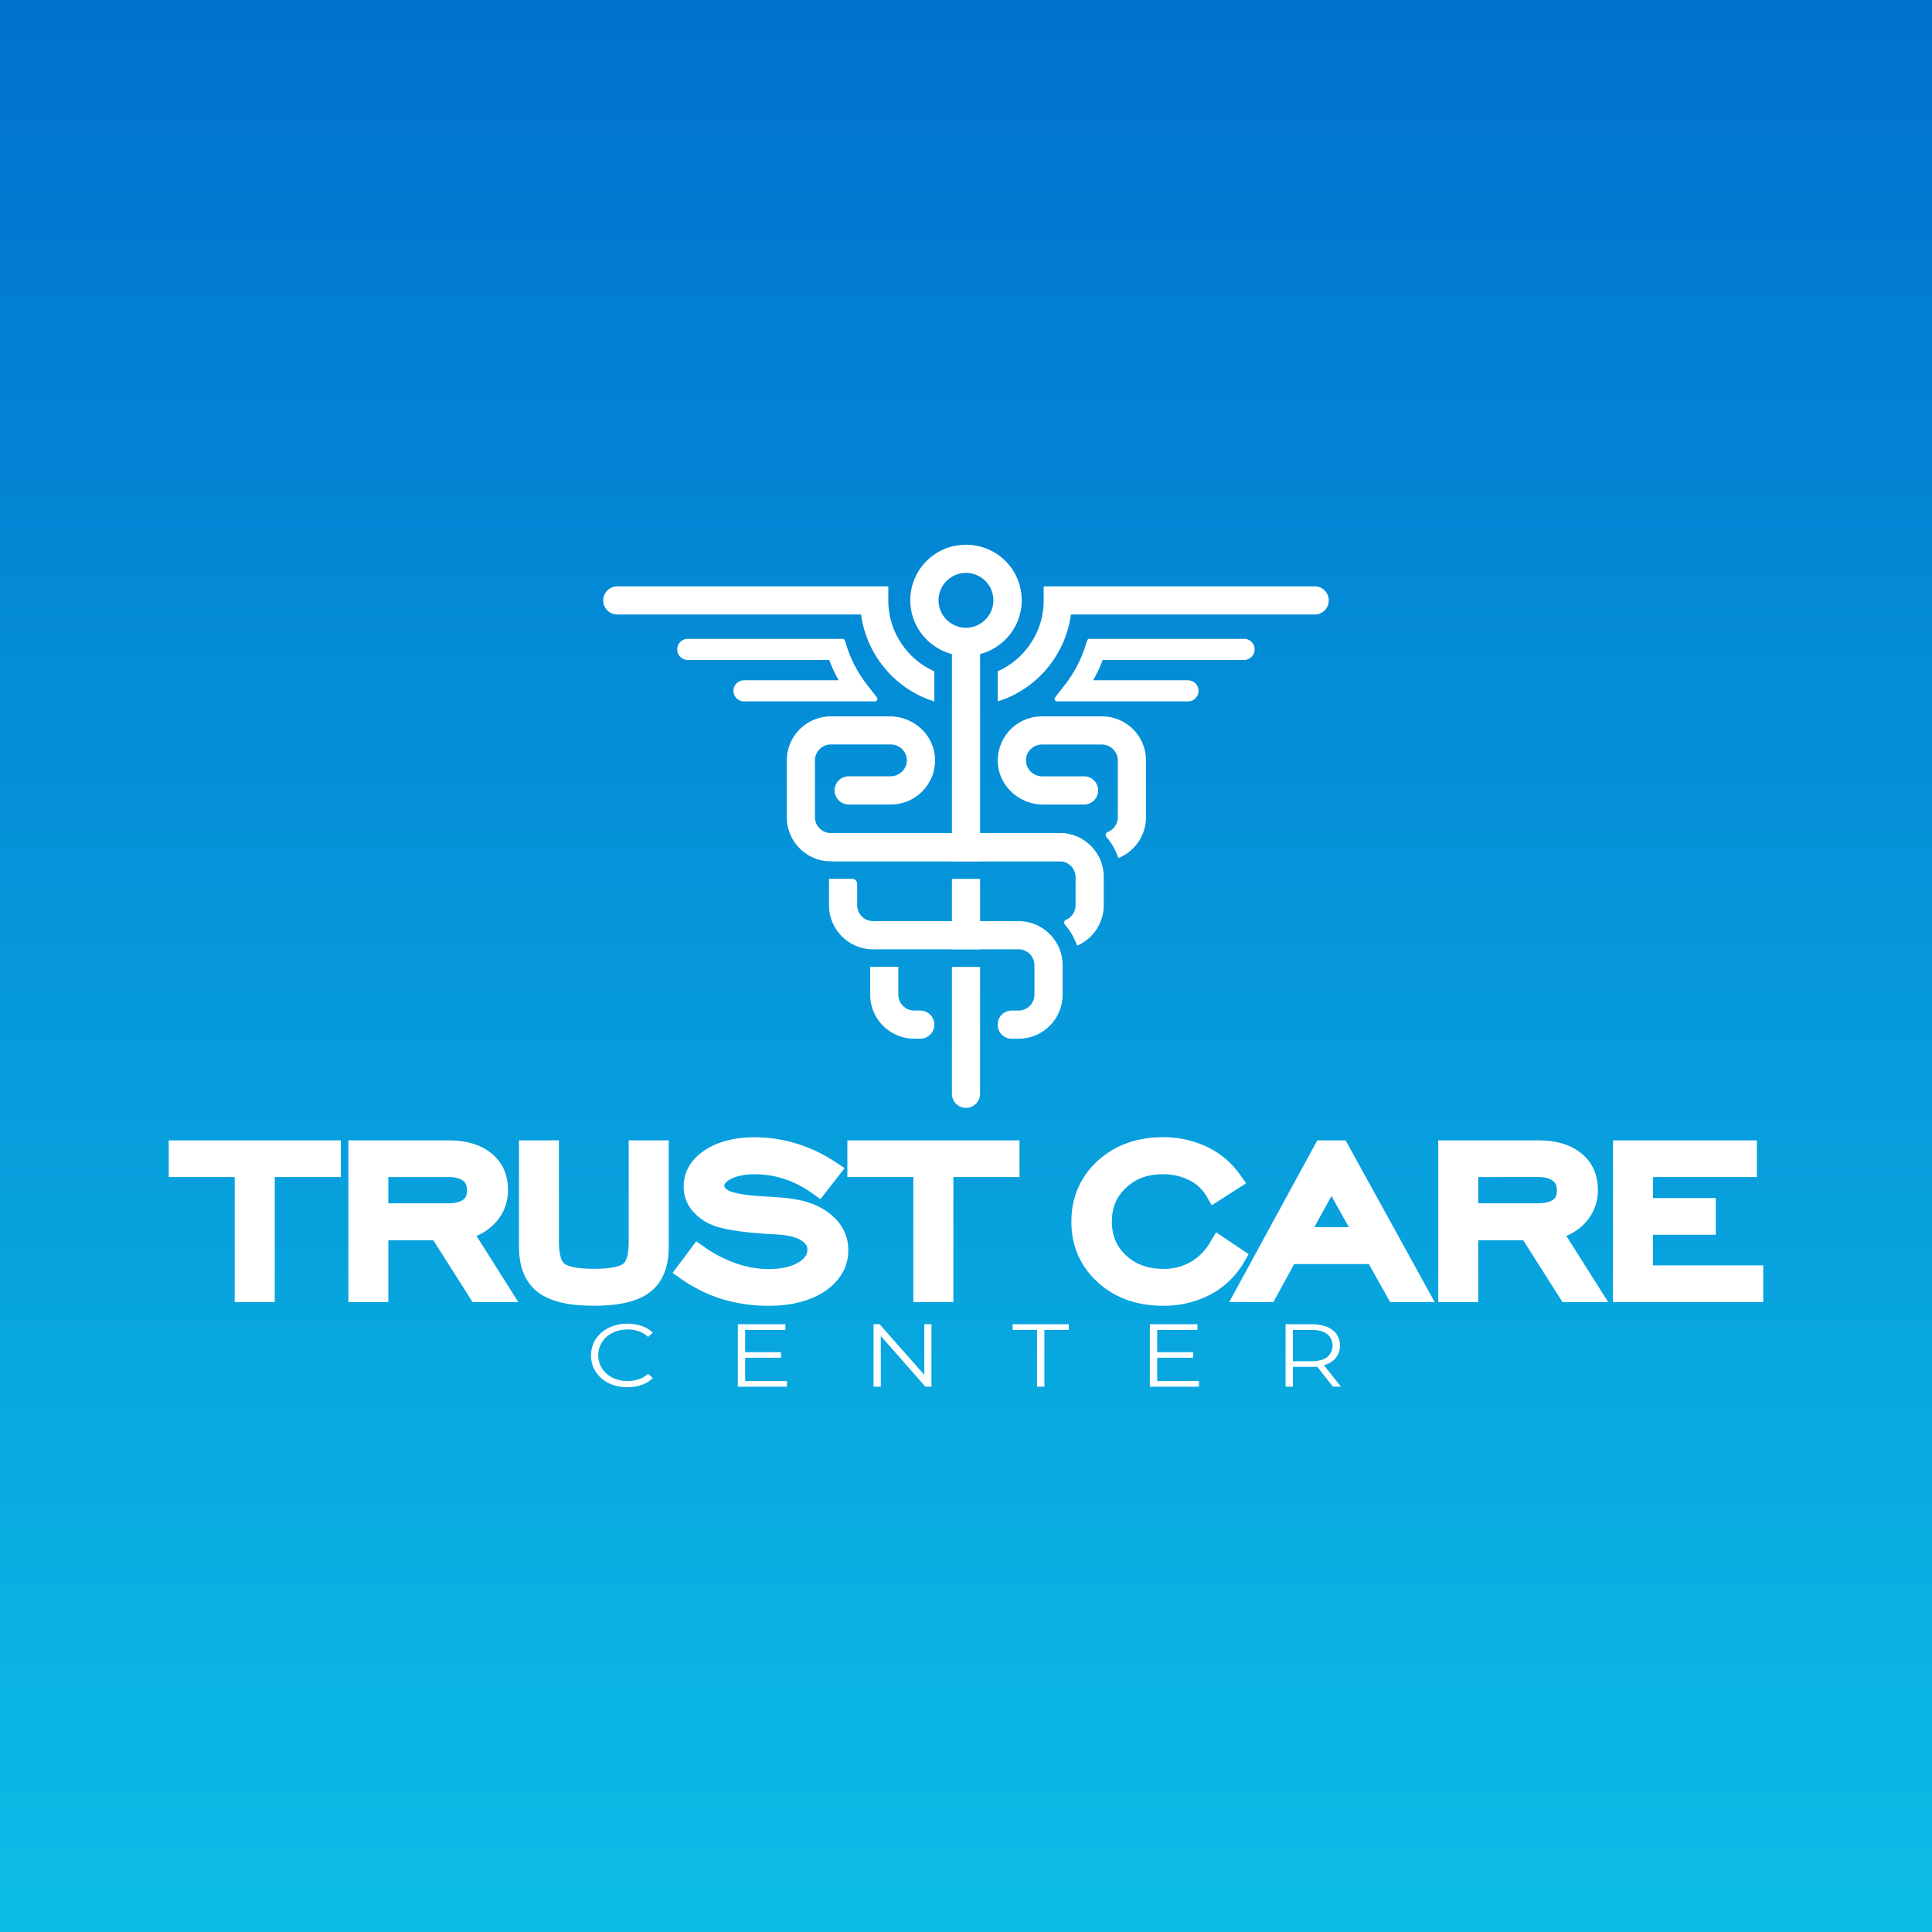 <svg id="Layer_1" data-name="Layer 1" xmlns="http://www.w3.org/2000/svg" xmlns:xlink="http://www.w3.org/1999/xlink" viewBox="0 0 1080 1080"><rect x="0" y="0" width="1080" height="1080" fill="#333333" stroke="none"/><defs><style>.cls-1{fill:url(#linear-gradient);}.cls-2{fill:#fff;}</style><linearGradient id="linear-gradient" x1="540" y1="1080" x2="540" gradientUnits="userSpaceOnUse"><stop offset="0" stop-color="#0bbde6"/><stop offset="1" stop-color="#0072ce"/></linearGradient></defs><rect class="cls-1" width="1080" height="1080"/><path class="cls-2" d="M521.34,374.85c.32.15.63.29.95.41v16.83a56.42,56.42,0,0,1-7.72-3,59.37,59.37,0,0,1-27.35-26.73,58.65,58.65,0,0,1-5.87-18.85H345.07a7.87,7.87,0,0,1-7.87-7.88h0a7.87,7.87,0,0,1,7.87-7.87h151.5v7.87a43,43,0,0,0,4.68,19.59A43.63,43.63,0,0,0,521.34,374.85Z"/><path class="cls-2" d="M489.15,392.09H415.92a5.92,5.92,0,0,1-5.91-5.91h0a5.91,5.91,0,0,1,5.91-5.9h52.95a80.13,80.13,0,0,1-5.36-11.36H384.46a5.91,5.91,0,0,1-5.91-5.9h0a5.92,5.92,0,0,1,5.91-5.91H471a1.38,1.38,0,0,1,1.3.95l1,3.15a69.37,69.37,0,0,0,11.25,21.36l5.66,7.32A1.37,1.37,0,0,1,489.15,392.09Z"/><path class="cls-2" d="M558.66,374.85c-.32.15-.63.29-.95.41v16.83a56.42,56.42,0,0,0,7.72-3,59.37,59.37,0,0,0,27.35-26.73,58.65,58.65,0,0,0,5.87-18.85H734.93a7.87,7.87,0,0,0,7.87-7.88h0a7.87,7.87,0,0,0-7.87-7.87H583.43v7.87a43,43,0,0,1-4.68,19.59A43.63,43.63,0,0,1,558.66,374.85Z"/><path class="cls-2" d="M590.85,392.09h73.23a5.92,5.92,0,0,0,5.91-5.91h0a5.91,5.91,0,0,0-5.91-5.9h-53a80.13,80.13,0,0,0,5.36-11.36h79a5.91,5.91,0,0,0,5.91-5.9h0a5.92,5.92,0,0,0-5.91-5.91H609a1.36,1.36,0,0,0-1.29.95l-1,3.15a69.16,69.16,0,0,1-11.25,21.36l-5.66,7.32A1.37,1.37,0,0,0,590.85,392.09Z"/><path class="cls-2" d="M511.07,564.9h3.35a7.87,7.87,0,0,1,7.87,7.87h0a7.87,7.87,0,0,1-7.87,7.87h-3.35A24.67,24.67,0,0,1,486.43,556V540.47c.55,0,1.1,0,1.65,0h14.09V556A8.92,8.92,0,0,0,511.07,564.9Z"/><path class="cls-2" d="M617,490.35V506a24.69,24.69,0,0,1-14.92,22.66c-.18-.52-.37-1-.57-1.56a34.29,34.29,0,0,0-6.21-10.2,1.75,1.75,0,0,1,.68-2.75,8.92,8.92,0,0,0,5.27-8.15V490.35a8.92,8.92,0,0,0-8.89-8.9H464.47a8.53,8.53,0,0,1-1,0l-1.53-.07a25.26,25.26,0,0,1-6.69-1.68,24.69,24.69,0,0,1-15.43-22.87V425.11a24.66,24.66,0,0,1,24.66-24.66h32.82c12.82,0,24.06,9.49,25.28,22.26a24.68,24.68,0,0,1-24.55,27H474.43a7.88,7.88,0,0,1-7.88-7.87h0a7.88,7.88,0,0,1,7.88-7.88h23.23a9.16,9.16,0,0,0,9.24-8,8.93,8.93,0,0,0-8.88-9.79H464.47a8.92,8.92,0,0,0-8.92,8.92v31.68a8.9,8.9,0,0,0,8.48,8.9,3.24,3.24,0,0,0,.44,0h127.9A24.44,24.44,0,0,1,609,472.16l.46.45a25.08,25.08,0,0,1,2.64,3,17.55,17.55,0,0,1,1.19,1.69l.08.14c.25.39.49.81.71,1.22a25.28,25.28,0,0,1,1.3,2.79c.13.36.27.69.37,1.05A24,24,0,0,1,617,490.35Z"/><path class="cls-2" d="M594,539.59V556a24.67,24.67,0,0,1-9.35,19.33,24.26,24.26,0,0,1-9.84,4.72,24.52,24.52,0,0,1-5.47.61h-3.78a7.87,7.87,0,0,1-7.87-7.87h0a7.87,7.87,0,0,1,7.87-7.87h3.78a8.92,8.92,0,0,0,8.92-8.92V539.59a8.92,8.92,0,0,0-8.92-8.92H488.08a24.32,24.32,0,0,1-9.72-2A24.66,24.66,0,0,1,463.42,506V491.27c.34,0,.69,0,1.05,0h11.87a2.83,2.83,0,0,1,2.83,2.83V506a8.92,8.92,0,0,0,7.89,8.86,8.47,8.47,0,0,0,1,.06h81.28A24.66,24.66,0,0,1,594,539.59Z"/><path class="cls-2" d="M615.34,481.45H465.1a24.66,24.66,0,0,1,23-15.74H592.37A24.68,24.68,0,0,1,615.34,481.45Z"/><path class="cls-2" d="M640.62,425.09v31.7a24.69,24.69,0,0,1-15.46,22.89,34.49,34.49,0,0,0-6.68-11.81,1.75,1.75,0,0,1,.76-2.78,8.91,8.91,0,0,0,5.64-8.3V425.11a9,9,0,0,0-8.91-8.92H582.41a8.91,8.91,0,0,0-8.85,9.79,9.15,9.15,0,0,0,9.24,8H606a7.87,7.87,0,0,1,7.87,7.88h0a7.87,7.87,0,0,1-7.87,7.87H583.13c-12.83,0-24-9.51-25.25-22.28a24.68,24.68,0,0,1,24.53-27H616A24.64,24.64,0,0,1,640.62,425.09Z"/><rect class="cls-2" x="532.13" y="491.29" width="15.74" height="39.38"/><path class="cls-2" d="M532.13,540.51h15.74v70.93a7.87,7.87,0,0,1-7.87,7.87h0a7.87,7.87,0,0,1-7.87-7.87Z"/><path class="cls-2" d="M540,304.54a31,31,0,0,0-17.71,56.54,30.38,30.38,0,0,0,9.84,4.55V481.45h15.75V365.63a30.48,30.48,0,0,0,9.84-4.55A31,31,0,0,0,540,304.54Zm7.48,44.4a15.17,15.17,0,0,1-15,0,15.32,15.32,0,1,1,15,0Z"/><polygon class="cls-2" points="131.2 727.86 131.2 657.98 94.33 657.98 94.33 637.47 190.55 637.47 190.55 657.98 153.59 657.98 153.59 727.86 131.2 727.86"/><path class="cls-2" d="M264.17,727.86l-21.94-34.55H217.07v34.55H194.76V637.47h56c9.87,0,17.86,2.38,23.75,7.08,6.28,5,9.46,11.93,9.46,20.59a26.36,26.36,0,0,1-7.26,18.6,29.34,29.34,0,0,1-10.36,7.13l23.39,37Zm-14.11-55.2c4.13,0,7.25-.72,9-2.09.95-.74,2-2,2-5.14S260,661,259,660.16c-1.78-1.44-4.59-2.18-8.35-2.18H217.07v14.68Z"/><path class="cls-2" d="M332,729.93c-14.28,0-24.48-2.44-31.17-7.47-7.1-5.34-10.71-13.91-10.71-25.49v-59.5h22.32v56.85c0,6.1,1.1,10.49,3,12.06,1.07.88,4.82,2.9,16.54,2.9s15.42-2,16.47-2.88,3-3.41,3-12.08V637.47h22.39V697c0,11.57-3.6,20.15-10.7,25.49C356.47,727.49,346.27,729.93,332,729.93Z"/><path class="cls-2" d="M429.83,729.93a88.91,88.91,0,0,1-26-3.68,82.27,82.27,0,0,1-23-11.29l-4.85-3.37,13.21-17.69,4.54,3.18a71.76,71.76,0,0,0,17.92,9.22,56,56,0,0,0,18.06,3.12c7,0,12.64-1.28,16.76-3.8,4.31-2.64,4.86-5.17,4.86-7.08,0-1.38-.35-3-3-4.84s-6.89-3.08-12.24-3.48c-1.55-.14-3.71-.28-6.53-.42-15.26-.95-25.49-2.59-31.37-5a28.49,28.49,0,0,1-11.69-8.67,20.82,20.82,0,0,1-4.34-12.86c0-5.75,2.09-14,12.06-20.45,7.22-4.7,16.53-7.08,27.67-7.08a79.82,79.82,0,0,1,23.32,3.51A83.55,83.55,0,0,1,467,649.58l5.15,3.41L458.6,670.36l-4.47-3.23a57,57,0,0,0-15.5-8A52.44,52.44,0,0,0,422,656.41c-5.64,0-10.23.94-13.66,2.78-2.28,1.23-3.44,2.46-3.44,3.66a1.53,1.53,0,0,0,.22.85,5.25,5.25,0,0,0,1.56,1.48c1.15.78,5.62,2.8,20.4,3.63,5.58.29,10,.61,13.11,1,9.94,1,18.07,4,24.12,9,6.57,5.36,9.89,12.12,9.89,20.09,0,9.25-4.57,17.2-13.22,23C453,727.2,442.47,729.93,429.83,729.93Z"/><polygon class="cls-2" points="510.56 727.86 510.56 657.98 473.68 657.98 473.68 637.47 569.91 637.47 569.91 657.98 532.95 657.98 532.95 727.86 510.56 727.86"/><path class="cls-2" d="M650,729.93c-14.55,0-26.79-4.43-36.39-13.18-9.76-8.89-14.7-20.28-14.7-33.87s5-25.06,14.74-34c9.63-8.74,21.86-13.18,36.35-13.18a56.53,56.53,0,0,1,24.64,5.36,47.34,47.34,0,0,1,18.48,15.51l3.46,4.88-19.19,12.31-3-5.14a22.75,22.75,0,0,0-9.6-8.89A32,32,0,0,0,650,656.41c-8.43,0-15.15,2.47-20.56,7.56s-7.9,11.19-7.9,18.91,2.58,13.89,7.89,18.86,12.14,7.54,20.57,7.54a29.3,29.3,0,0,0,26.71-15.22l3.08-5.2,18.23,12.23-2.72,4.64a47,47,0,0,1-18.79,18A56.13,56.13,0,0,1,650,729.93Z"/><path class="cls-2" d="M777.1,727.86l-11.92-21.24H723.44l-11.6,21.24H687.15l49.22-90.39H752.2L802,727.86ZM754,686l-9.67-17.44L734.72,686Z"/><path class="cls-2" d="M873.43,727.86,851.5,693.31H826.34v34.55H804V637.47h56c9.87,0,17.86,2.38,23.75,7.08,6.28,5,9.46,11.93,9.46,20.59a26.36,26.36,0,0,1-7.26,18.6,29.34,29.34,0,0,1-10.36,7.13l23.39,37Zm-14.11-55.2c4.13,0,7.25-.72,9-2.09.95-.74,2-2,2-5.14s-1.15-4.45-2.15-5.27c-1.78-1.44-4.59-2.18-8.35-2.18H826.34v14.68Z"/><polygon class="cls-2" points="901.69 727.86 901.69 637.47 982.1 637.47 982.1 657.98 924 657.98 924 669.73 959.13 669.73 959.13 690.24 924 690.24 924 707.35 985.67 707.35 985.67 727.86 901.69 727.86"/><path class="cls-2" d="M350.66,775.46a24,24,0,0,1-8.09-1.32,19.36,19.36,0,0,1-6.43-3.72,17.33,17.33,0,0,1-4.24-5.64,17.25,17.25,0,0,1,0-14.16,17.14,17.14,0,0,1,4.27-5.64,19.92,19.92,0,0,1,6.45-3.71,23.82,23.82,0,0,1,8.1-1.33,24.26,24.26,0,0,1,7.92,1.28A16,16,0,0,1,364.9,745l-2.6,2.35a14.6,14.6,0,0,0-5.27-3.17,19.23,19.23,0,0,0-6.2-1,19,19,0,0,0-6.49,1.07,15.79,15.79,0,0,0-5.21,3,14.2,14.2,0,0,0-3.46,4.59,13.9,13.9,0,0,0,0,11.52,14.2,14.2,0,0,0,3.46,4.59,15.79,15.79,0,0,0,5.21,3,20.07,20.07,0,0,0,12.69.08A15.09,15.09,0,0,0,362.3,768l2.6,2.34a16.2,16.2,0,0,1-6.26,3.84A24.19,24.19,0,0,1,350.66,775.46Z"/><path class="cls-2" d="M416.55,772h23.34v3.19H412.45V740.24h26.6v3.2h-22.5Zm-.44-16.12h20.5V759h-20.5Z"/><path class="cls-2" d="M488.32,775.16V740.24h3.38l26.77,30.33H516.7V740.24h4v34.92h-3.38l-26.71-30.33h1.77v30.33Z"/><path class="cls-2" d="M579.71,775.16V743.44H566.07v-3.2h31.37v3.2H583.81v31.72Z"/><path class="cls-2" d="M646.88,772h23.33v3.19H642.77V740.24h26.61v3.2h-22.5Zm-.45-16.12h20.51V759H646.43Z"/><path class="cls-2" d="M718.64,775.16V740.24h14.52a22.91,22.91,0,0,1,8.48,1.42,12,12,0,0,1,5.46,4.09,10.78,10.78,0,0,1,1.91,6.46,10.56,10.56,0,0,1-1.91,6.36,11.88,11.88,0,0,1-5.46,4.09,22.7,22.7,0,0,1-8.48,1.42H720.92l1.82-1.69v12.77Zm4.1-12.47-1.82-1.75h12.13q5.82,0,8.84-2.29a8.42,8.42,0,0,0,0-12.92q-3-2.29-8.84-2.29H720.92l1.82-1.75Zm22.39,12.47-10-12.67h4.43l10,12.67Z"/></svg>